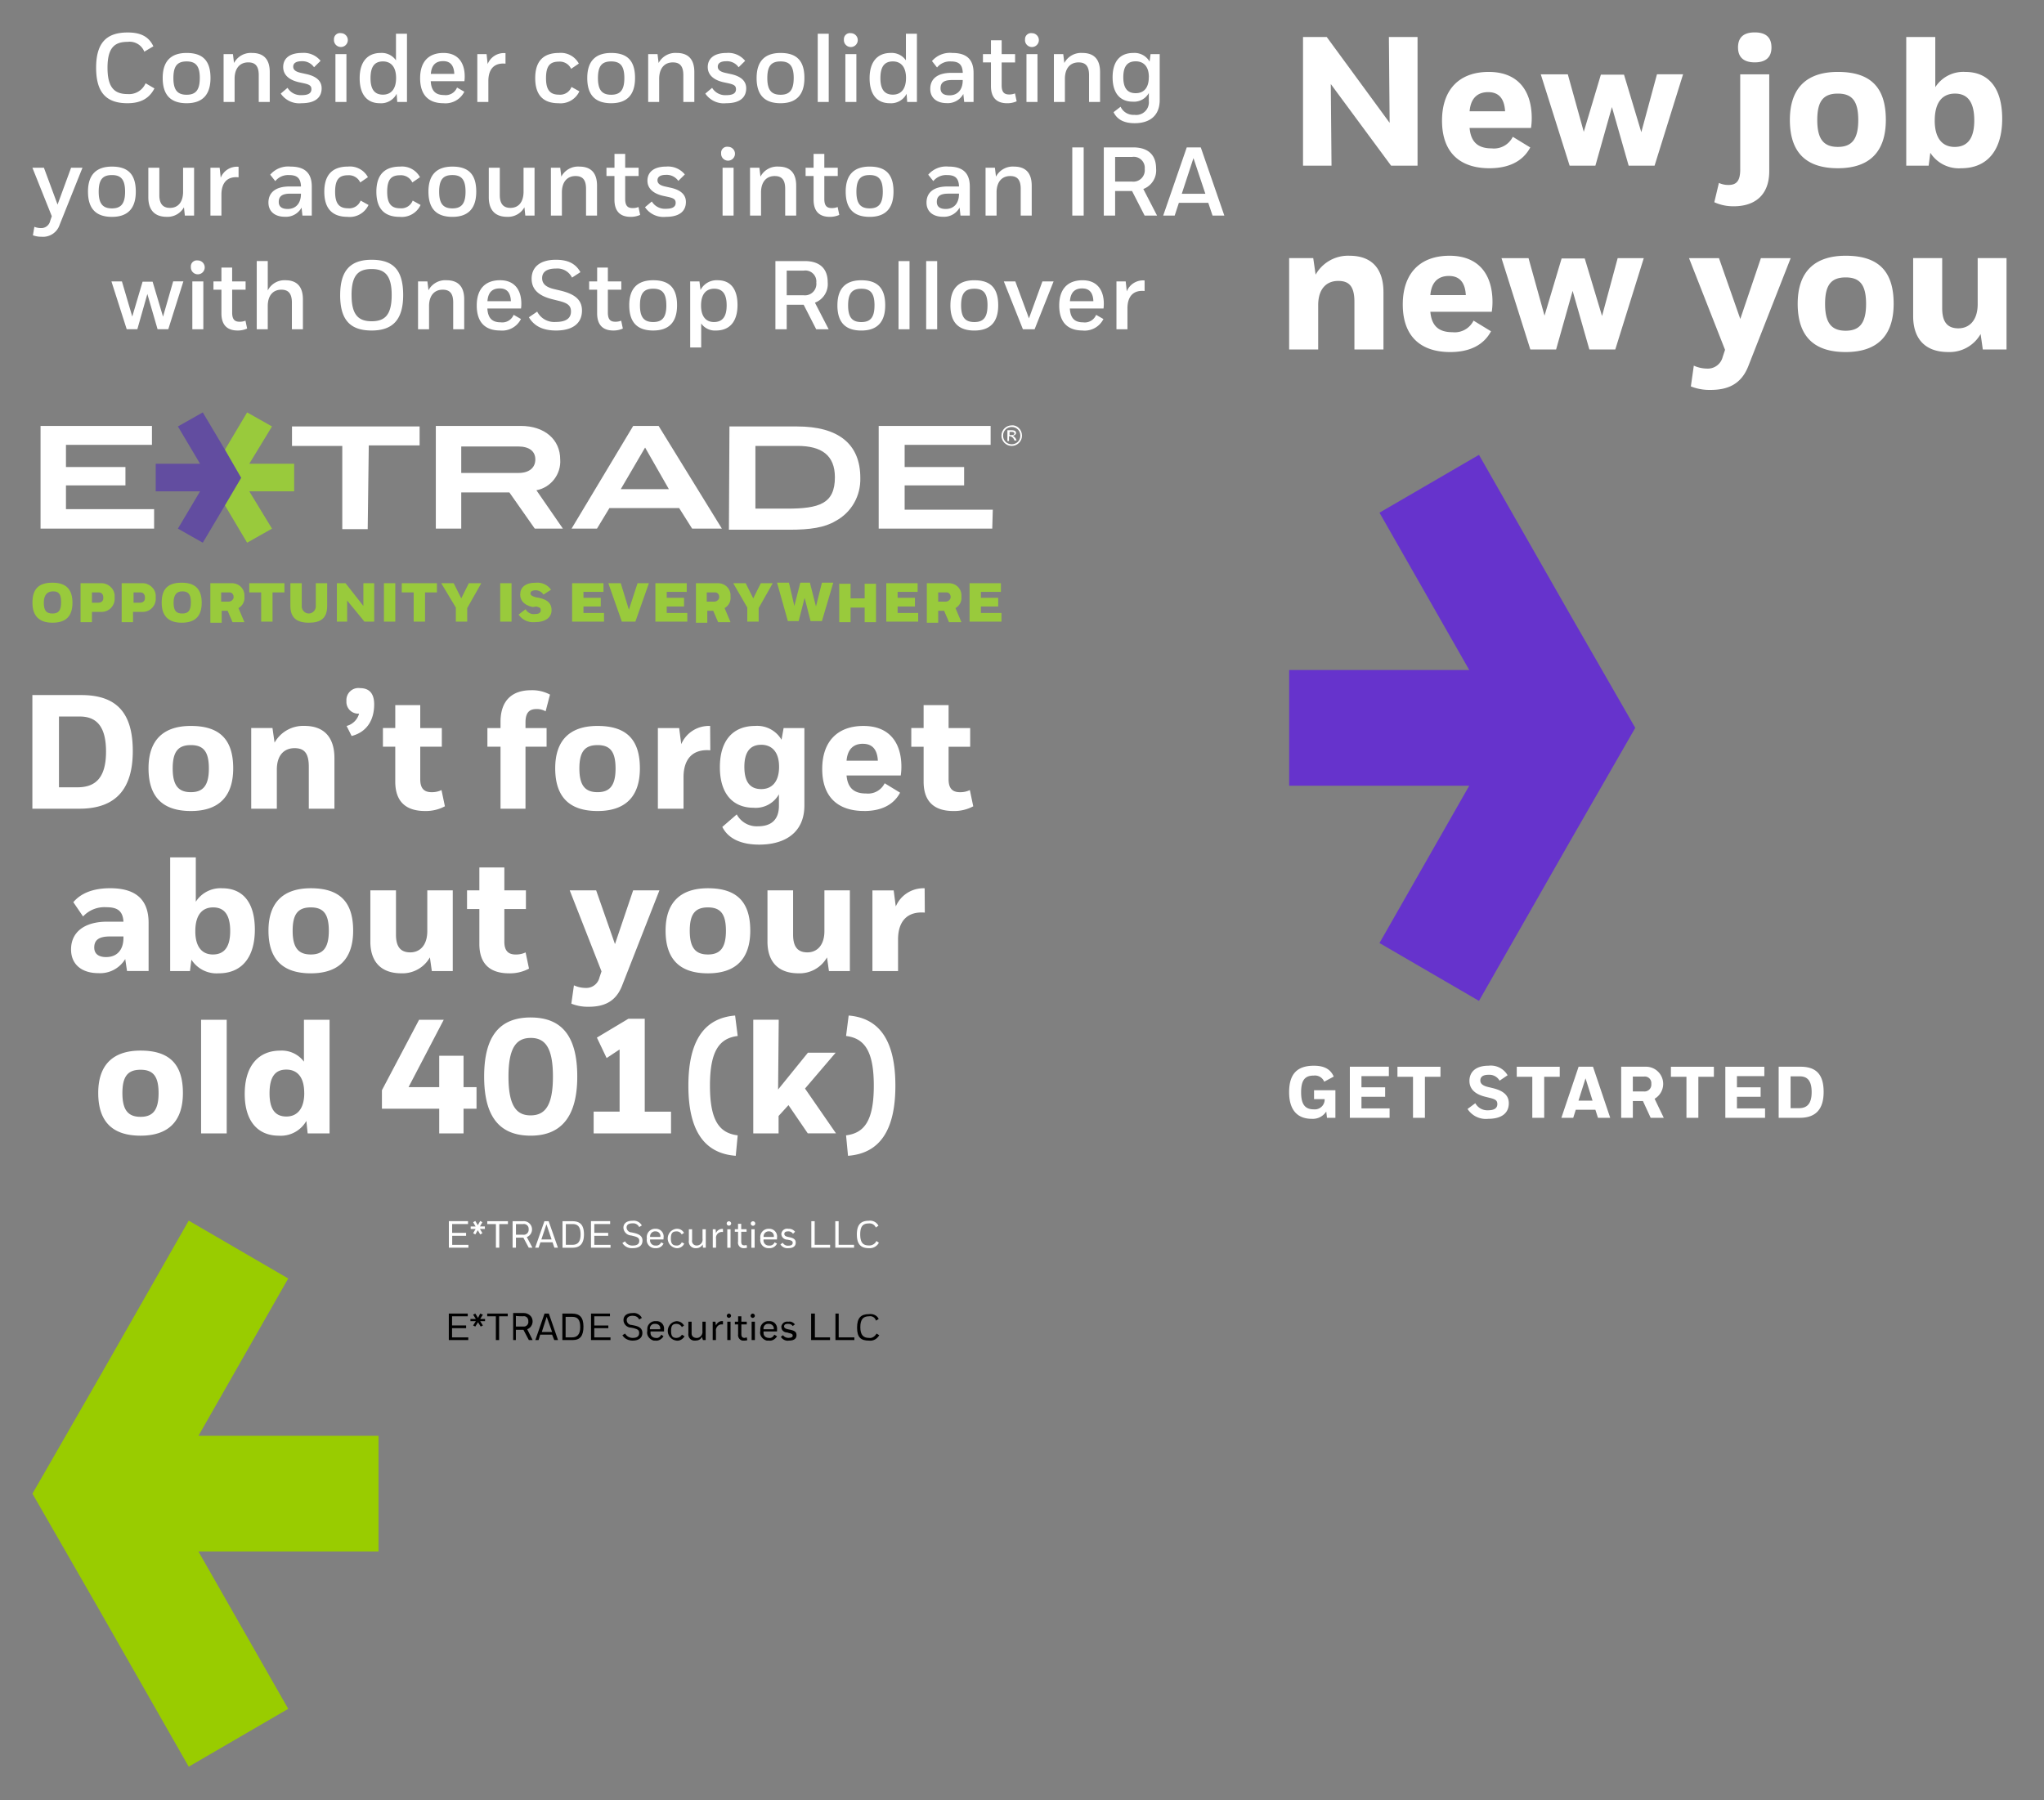 <svg height="333" viewBox="0 0 378 333" width="378" xmlns="http://www.w3.org/2000/svg"><rect x="0" y="0" width="378" height="333" fill="#808080" stroke="none"/><svg height="21.81" viewBox="-6 -6 110.84 21.81" width="110.84" x="232.41" y="191.13"><path d="m4.182 9.817a2.96 2.96 0 0 0 2.674-1.35l.134 1.16h1.558v-5.1h-3.95v1.648h1.962v.108a1.814 1.814 0 0 1 -1.975 1.782c-1.53 0-2.378-.756-2.378-3.16s.833-3.09 2.35-3.09a1.856 1.856 0 0 1 1.923 1.135l1.76-.946c-.62-1.417-1.815-2.01-3.67-2.01-3.05 0-4.58 1.47-4.58 4.9 0 3.343 1.57 4.923 4.19 4.923zm7.04-.19h7.347v-1.74h-5.2v-2.147h4.378v-1.755h-4.38v-2.065h5.066v-1.74h-7.213v9.45zm8.8-9.448v1.861h2.878v7.59h2.2v-7.586h2.875v-1.862h-7.955zm20.37 1.578a3.586 3.586 0 0 0 -3.522-1.767c-2.352 0-3.534 1.147-3.534 2.807 0 1.3.78 2.4 2.9 2.93l.873.216c1.076.256 1.385.512 1.385 1.147 0 .742-.55 1.147-1.733 1.147a2.52 2.52 0 0 1 -2.338-1.31l-1.437 1.067a4.03 4.03 0 0 0 3.815 1.823c2.445 0 3.815-1.026 3.815-2.876 0-1.375-.86-2.293-2.982-2.806l-.833-.2c-1.088-.256-1.45-.675-1.45-1.2 0-.607.375-1.066 1.544-1.066a2.177 2.177 0 0 1 2.015 1.091zm1.693-1.58v1.864h2.875v7.59h2.2v-7.587h2.875v-1.862h-7.953zm15.02 9.45h2.264l-3.185-9.449h-2.66l-3.184 9.452h2.19l.47-1.487h3.628zm-2.3-7.3 1.3 4.13h-2.605zm6.586 7.3h2.163v-3.1h1.868l1.425 3.1h2.424l-1.694-3.523a3.176 3.176 0 0 0 -1.6-5.926h-4.58v9.45zm4.219-7.627a1.214 1.214 0 0 1 1.36 1.337 1.274 1.274 0 0 1 -1.4 1.418h-2.017v-2.755h2.056zm4.983-1.82v1.86h2.875v7.59h2.2v-7.586h2.874v-1.862h-7.952zm10.064 9.448h7.348v-1.742h-5.2v-2.146h4.38v-1.755h-4.38v-2.065h5.065v-1.74h-7.213v9.45zm13.6-1.782c1.45 0 2.364-.743 2.364-2.97 0-2.065-.766-2.915-2.176-2.915h-1.72v5.886h1.532zm-3.735 1.782v-9.45h4.046c2.914 0 4.27 1.46 4.27 4.658 0 3.172-1.423 4.792-4.42 4.792h-3.9z" fill="#fff" fill-rule="evenodd"/></svg><svg height="98.5" viewBox="-6 -6 186 98.5" width="186" y="121.28"><path d="m8.327 18.344c3.24 0 5.28-1.652 5.28-6.606 0-4.594-1.71-6.486-4.86-6.486h-3.84v13.092zm-8.34 3.963v-21.024h9.03c6.51 0 9.54 3.243 9.54 10.36 0 7.056-3.18 10.66-9.87 10.66h-8.7zm32.64-7.446c0 3.124-1.05 4.385-3.33 4.385-2.31 0-3.36-1.26-3.36-4.384 0-3.092.99-4.323 3.36-4.323 2.34-.005 3.33 1.226 3.33 4.32zm-11.16-.03c0 5.346 2.67 7.9 7.83 7.9 5.13 0 7.83-2.642 7.83-7.9 0-5.404-2.58-7.837-7.83-7.837-4.92-.005-7.83 2.458-7.83 7.833zm18.99-7.446v14.923h4.74v-7.328c.03-2.582 1.35-3.873 3.27-3.873 1.74 0 2.64.84 2.64 3.423v7.777h4.74v-9.373c0-3.573-1.68-5.946-5.55-5.946a6.07 6.07 0 0 0 -5.52 3.093l-.39-2.7h-3.925zm18.57 1.47c2.7-.69 4.17-2.82 4.17-5.854 0-2.072-.96-3-2.61-3a2.223 2.223 0 0 0 -2.52 2.372 2.174 2.174 0 0 0 2.34 2.342 3.23 3.23 0 0 1 -2.31 2.282zm5.79-1.47v3.453h2.28v6.456c0 4.084 2.4 5.435 5.49 5.435a7.444 7.444 0 0 0 3.69-.87l-.63-3a4.076 4.076 0 0 1 -1.83.39c-1.32 0-2.1-.63-2.1-2.373v-6.036h3.99v-3.453h-3.99v-4.243h-4.62v4.234h-2.28zm19.32 0v3.453h2.425v11.47h4.62v-11.47h3.9v-3.454h-3.9v-1.05c0-1.773.69-2.463 2.01-2.463a3.218 3.218 0 0 1 1.71.42l.81-3.092a6.97 6.97 0 0 0 -3.51-.81c-3.36 0-5.64 1.77-5.64 5.855v1.14h-2.43zm23.7 7.477c0 3.124-1.05 4.385-3.33 4.385-2.31 0-3.36-1.26-3.36-4.384 0-3.092.99-4.323 3.36-4.323 2.338-.005 3.328 1.226 3.328 4.32zm-11.16-.03c0 5.346 2.67 7.9 7.83 7.9 5.13 0 7.83-2.642 7.83-7.9 0-5.404-2.58-7.837-7.83-7.837-4.92-.005-7.83 2.458-7.83 7.833zm18.99 7.477h4.74v-5.915c.03-3.213 1.62-5.165 4.95-4.894l-.03-4.5a5.55 5.55 0 0 0 -5.34 3.364l-.39-2.973h-3.935v14.919zm27.09-14.923h-3.84l-.39 2.162a5.214 5.214 0 0 0 -4.89-2.553c-3.96 0-6.51 2.553-6.51 7.627 0 5.015 2.49 7.507 6.24 7.507a4.916 4.916 0 0 0 4.68-2.492v2.132c0 2.612-1.47 3.783-3.84 3.783a4.188 4.188 0 0 1 -3.96-2.192l-2.67 2.313c1.2 2.4 3.87 3.274 6.81 3.274 4.86 0 8.37-2.283 8.37-7.237v-14.33zm-4.68 7.146c0 2.793-1.32 4.144-3.3 4.144-2.04 0-3.12-1.29-3.12-4.114 0-2.762 1.08-4.083 3.12-4.083 1.918-.005 3.298 1.286 3.298 4.048zm15.72 8.2c3.09 0 5.43-1.08 6.658-3.393l-2.85-1.742a3.427 3.427 0 0 1 -3.45 1.892c-2.16 0-3.39-.96-3.6-3.333h10.02a10.6 10.6 0 0 0 .12-1.622c0-4.234-2.04-7.537-7.02-7.537-4.86 0-7.62 2.943-7.62 7.958 0 5.278 3 7.77 7.74 7.77zm-.21-12.432c1.71 0 2.64 1.02 2.76 3.123h-5.79c.178-2.138 1.288-3.13 3.028-3.13zm8.94-2.912v3.453h2.28v6.455c0 4.084 2.4 5.435 5.488 5.435a7.444 7.444 0 0 0 3.69-.87l-.63-3a4.076 4.076 0 0 1 -1.83.39c-1.32 0-2.1-.63-2.1-2.373v-6.035h3.99v-3.453h-3.99v-4.247h-4.62v4.234h-2.28zm-150.347 45.332a5.413 5.413 0 0 0 4.98-2.61l.33 2.22h3.99v-8.917c0-4.834-3-6.4-7.11-6.4-3.06 0-5.37.87-6.81 2.582l1.8 2.643a5.368 5.368 0 0 1 4.29-1.712c1.89 0 3.06.54 3.18 2.673h-3c-4.2 0-6.69 1.92-6.69 5.133 0 2.827 2.04 4.388 5.04 4.388zm1.47-2.97c-1.5 0-2.22-.662-2.22-1.773 0-1.41.9-2.042 2.88-2.042h2.52v.27c0 2.253-1.23 3.54-3.18 3.54zm16.56-18.438h-4.74v21.02h3.66l.27-2.1a5.53 5.53 0 0 0 5.04 2.52c4.38 0 6.69-3.09 6.69-8.076 0-5.1-2.28-7.657-6.03-7.657a5.423 5.423 0 0 0 -4.89 2.49v-8.2zm-.09 13.662c0-3.122 1.35-4.414 3.3-4.414 1.98 0 3.15 1.262 3.15 4.384 0 2.913-1.08 4.324-3.21 4.324-1.92 0-3.24-1.324-3.24-4.294zm24.69-.09c0 3.123-1.05 4.384-3.33 4.384-2.31 0-3.36-1.26-3.36-4.384 0-3.093.99-4.324 3.36-4.324 2.34 0 3.33 1.23 3.33 4.324zm-11.16-.03c0 5.345 2.67 7.9 7.83 7.9 5.13 0 7.83-2.642 7.83-7.9 0-5.4-2.58-7.837-7.83-7.837-4.92 0-7.83 2.462-7.83 7.837zm30.21 7.477h3.87v-14.923h-4.71v7.627c-.03 2.523-1.35 3.844-3.15 3.844s-2.64-1.05-2.64-3.273v-8.2h-4.74v9.49c0 3.422 1.71 5.854 5.73 5.854a5.82 5.82 0 0 0 5.28-2.943zm6.51-14.923v3.454h2.28v6.457c0 4.083 2.4 5.434 5.49 5.434a7.455 7.455 0 0 0 3.69-.87l-.63-3a4.09 4.09 0 0 1 -1.83.39c-1.32 0-2.1-.63-2.1-2.37v-6.036h3.99v-3.457h-3.99v-4.236h-4.62v4.233h-2.28zm24.478 16.155a2.5 2.5 0 0 1 -2.55 1.892 5.327 5.327 0 0 1 -2.16-.48l-.48 3.393a8.28 8.28 0 0 0 3.21.57c2.79 0 4.98-.9 6.15-3.843l6.93-17.687h-4.86l-3.36 9.94-3.48-9.94h-4.888l5.88 14.984zm23.4-8.678c0 3.123-1.05 4.384-3.33 4.384-2.31 0-3.36-1.26-3.36-4.384 0-3.093.99-4.324 3.36-4.324 2.342 0 3.33 1.23 3.33 4.324zm-11.16-.03c0 5.345 2.67 7.9 7.83 7.9 5.13 0 7.83-2.642 7.83-7.9 0-5.4-2.58-7.837-7.83-7.837-4.92 0-7.83 2.462-7.83 7.837zm30.21 7.477h3.87v-14.924h-4.708v7.627c-.03 2.523-1.35 3.844-3.15 3.844s-2.64-1.05-2.64-3.273v-8.2h-4.74v9.49c0 3.422 1.71 5.854 5.73 5.854a5.82 5.82 0 0 0 5.28-2.943zm8.04 0h4.74v-5.914c.03-3.213 1.62-5.165 4.95-4.895l-.03-4.5a5.55 5.55 0 0 0 -5.34 3.364l-.39-2.973h-3.93v14.925zm-132.011 22.582c0 3.123-1.05 4.384-3.33 4.384-2.31 0-3.36-1.26-3.36-4.384 0-3.093.99-4.324 3.36-4.324 2.34 0 3.33 1.23 3.33 4.323zm-11.16-.03c0 5.345 2.67 7.9 7.83 7.9 5.13 0 7.83-2.642 7.83-7.9 0-5.4-2.58-7.837-7.83-7.837-4.92-.002-7.83 2.462-7.83 7.837zm23.76-13.54h-4.74v21.02h4.74zm14.97 21.02h4.05v-21.02h-4.74v7.748a5.107 5.107 0 0 0 -4.38-2.04c-3.96 0-6.57 2.73-6.57 8.016 0 5.075 2.46 7.717 6.3 7.717a5.447 5.447 0 0 0 5.1-2.732zm-.63-7.447c0 2.973-1.38 4.324-3.3 4.324-2.1 0-3.12-1.38-3.12-4.294 0-3.093 1.08-4.384 3.09-4.384 1.92-.003 3.325 1.228 3.325 4.35zm14.37 2.883h10.588v4.563h4.5v-4.563h2.4v-3.995h-2.4v-5.8h-4.5v5.8h-5.67l6.507-12.46h-4.56l-6.87 13.03v3.425zm27.508-16.877c5.7 0 8.61 3.393 8.61 10.93 0 7.477-3.03 10.93-8.61 10.93-5.7 0-8.61-3.423-8.61-10.93 0-7.54 2.91-10.933 8.61-10.933zm0 3.784c-2.64 0-4.11 1.77-4.11 7.146 0 5.405 1.47 7.177 4.08 7.177 2.67 0 4.14-1.772 4.14-7.177s-1.47-7.15-4.11-7.15zm11.64 17.656h14.31v-4.023h-4.86v-17.18h-3.03l-5.82 3.484 1.8 3.783 2.4-1.59v11.5h-4.8v4.023zm26.64.36c-3.36-.42-5.13-2.672-5.13-9.188 0-6.486 1.77-8.768 5.13-9.19l-.48-3.782c-5.85.48-8.64 4.864-8.64 12.972s2.79 12.52 8.76 12.972zm2.88-.36h4.68v-3.22l1.83-2.01 3.57 5.224h5.22l-5.73-8.288 5.67-6.637h-5.13l-5.52 6.816.12-12.906h-4.71v21.02zm17.16.36c3.36-.42 5.13-2.672 5.13-9.188 0-6.486-1.77-8.768-5.13-9.19l.48-3.782c5.85.48 8.64 4.864 8.64 12.972s-2.79 12.52-8.76 12.972z" fill="#fff" fill-rule="evenodd"/></svg><svg height="70.28" viewBox="-6 -6 232.41 70.28" width="232.41"><path d="m17.573 13.093c2.377 0 4-.83 4.988-2.74l-1.638-.953a3.32 3.32 0 0 1 -3.313 2c-2.378 0-3.728-1.118-3.728-4.867 0-3.767 1.35-4.794 3.727-4.794a2.916 2.916 0 0 1 3.078 1.82l1.675-.992c-.862-1.837-2.394-2.559-4.752-2.559-3.87 0-5.834 1.857-5.834 6.525 0 4.632 1.925 6.56 5.797 6.56zm13.374-4.65c0 2.235-.774 3.082-2.43 3.082-1.675 0-2.45-.847-2.45-3.082 0-2.252.738-3.08 2.45-3.08 1.673 0 2.433.828 2.433 3.08zm-6.86-.018c0 3.226 1.55 4.668 4.43 4.668s4.41-1.514 4.41-4.668c0-3.226-1.458-4.63-4.41-4.63-2.81 0-4.43 1.422-4.43 4.63zm11.263-4.42v8.85h2.035v-4.38c.036-1.91 1.026-2.937 2.52-2.937 1.26 0 1.945.63 1.945 2.36v4.957h2.035v-5.53c0-2.252-1.026-3.53-3.277-3.53a3.508 3.508 0 0 0 -3.33 1.855l-.2-1.64h-1.728zm14.455 7.588a2.824 2.824 0 0 1 -2.63-1.35l-1.255 1.063a4.128 4.128 0 0 0 3.853 1.784c2.88 0 3.71-1.35 3.71-2.757 0-1.208-.775-2.18-2.828-2.63l-.99-.218c-1.08-.234-1.44-.63-1.44-1.153 0-.667.558-1.01 1.584-1.01a2.612 2.612 0 0 1 2.268 1.118l1.206-1.19a3.99 3.99 0 0 0 -3.42-1.46c-2.432 0-3.494 1.118-3.494 2.614 0 1.316.918 2.36 2.935 2.81l.774.164c1.1.234 1.512.45 1.512 1.117 0 .71-.523 1.102-1.783 1.102zm6.227-7.587v8.85h2.035v-8.85h-2.03zm-.27-2.685a1.282 1.282 0 1 0 1.278-1.191 1.11 1.11 0 0 0 -1.274 1.195zm11.7 11.535h1.8v-12.613h-2.034v4.92a3.2 3.2 0 0 0 -2.81-1.37c-2.448 0-3.906 1.623-3.906 4.668 0 3.01 1.368 4.633 3.727 4.633a3.223 3.223 0 0 0 3.114-1.748zm-.212-4.43c0 2.163-1.027 3.082-2.43 3.082-1.532 0-2.3-.955-2.3-3.046 0-2.143.755-3.1 2.3-3.1 1.387.002 2.43.903 2.43 3.065zm8.765 4.668a3.892 3.892 0 0 0 3.853-2.126l-1.35-.775a2.26 2.26 0 0 1 -2.395 1.387c-1.513 0-2.36-.7-2.467-2.56h6.23a7.73 7.73 0 0 0 .054-.883c0-2.47-1.188-4.343-3.925-4.343-2.79 0-4.322 1.658-4.322 4.667.002 3.173 1.623 4.633 4.324 4.633zm-.054-7.785c1.26 0 1.98.72 2.053 2.36h-4.34c.13-1.694.957-2.362 2.29-2.362zm6.317 7.55h2.035v-3.964c.036-2.127 1.08-3.316 3.17-3.118v-1.947a3.228 3.228 0 0 0 -3.3 2.018l-.2-1.838h-1.713v8.85zm15.013.235a3.827 3.827 0 0 0 3.853-2.2l-1.458-.812a2.25 2.25 0 0 1 -2.335 1.426c-1.62 0-2.376-.865-2.376-3.046 0-2.306.756-3.063 2.394-3.063a2.31 2.31 0 0 1 2.25 1.333l1.423-.973a3.77 3.77 0 0 0 -3.69-1.964c-2.773 0-4.375 1.423-4.375 4.65-.004 3.263 1.598 4.65 4.317 4.65zm12.17-4.65c0 2.235-.775 3.082-2.432 3.082-1.674 0-2.45-.847-2.45-3.082 0-2.252.74-3.08 2.45-3.08 1.677 0 2.433.828 2.433 3.08zm-6.86-.018c0 3.226 1.547 4.668 4.428 4.668s4.41-1.514 4.41-4.668c0-3.226-1.457-4.63-4.41-4.63-2.807 0-4.427 1.422-4.427 4.63zm11.267-4.415v8.85h2.034v-4.381c.037-1.91 1.028-2.938 2.522-2.938 1.26 0 1.945.63 1.945 2.36v4.957h2.034v-5.534c0-2.253-1.025-3.532-3.276-3.532a3.51 3.51 0 0 0 -3.33 1.856l-.2-1.64h-1.73zm14.454 7.587a2.824 2.824 0 0 1 -2.627-1.35l-1.26 1.062a4.128 4.128 0 0 0 3.852 1.783c2.88 0 3.71-1.35 3.71-2.757 0-1.208-.775-2.18-2.827-2.63l-.99-.218c-1.08-.234-1.44-.63-1.44-1.153 0-.667.557-1.01 1.583-1.01a2.612 2.612 0 0 1 2.27 1.118l1.206-1.19a3.988 3.988 0 0 0 -3.42-1.46c-2.43 0-3.494 1.118-3.494 2.614 0 1.316.92 2.36 2.935 2.81l.774.164c1.1.235 1.514.45 1.514 1.118.002.708-.52 1.1-1.78 1.1zm12.458-3.154c0 2.235-.774 3.082-2.43 3.082-1.675 0-2.45-.847-2.45-3.082 0-2.252.74-3.08 2.45-3.08 1.676 0 2.432.828 2.432 3.08zm-6.86-.018c0 3.226 1.55 4.668 4.43 4.668s4.41-1.514 4.41-4.668c0-3.226-1.458-4.63-4.41-4.63-2.807 0-4.428 1.422-4.428 4.63zm13.34-8.182h-2.036v12.616h2.035v-12.618zm3.076 3.767v8.85h2.035v-8.856h-2.036zm-.27-2.685a1.282 1.282 0 1 0 1.278-1.19 1.11 1.11 0 0 0 -1.276 1.19zm11.7 11.534h1.8v-12.618h-2.034v4.92a3.2 3.2 0 0 0 -2.81-1.37c-2.448 0-3.906 1.623-3.906 4.668 0 3.01 1.368 4.633 3.727 4.633a3.223 3.223 0 0 0 3.116-1.748zm-.216-4.435c0 2.163-1.027 3.082-2.43 3.082-1.53 0-2.306-.955-2.306-3.046 0-2.143.757-3.1 2.305-3.1 1.39.002 2.433.903 2.433 3.065zm7.5 4.65a3.284 3.284 0 0 0 3.1-1.694l.162 1.48h1.73v-5.374c0-2.793-1.622-3.694-3.944-3.694a4.366 4.366 0 0 0 -3.745 1.5l.937 1.19a3.048 3.048 0 0 1 2.557-1.117c1.386 0 2.142.486 2.2 2.108h-2.106c-2.737 0-3.908 1.244-3.908 2.974 0 1.688 1.244 2.625 3.026 2.625zm.54-1.442c-1.152 0-1.656-.486-1.656-1.3 0-1.045.63-1.532 2.125-1.532h1.98v.09c-.01 1.752-.982 2.743-2.44 2.743zm6.19-7.623v1.532h1.478v4.364c0 2.307 1.206 3.19 2.988 3.19a4.187 4.187 0 0 0 1.765-.36l-.307-1.46a2.792 2.792 0 0 1 -1.062.2c-.846 0-1.404-.324-1.404-1.694v-4.235h2.485v-1.54h-2.484v-2.56h-1.98v2.56h-1.477zm8.047 0v8.85h2.035v-8.855h-2.035zm-.27-2.685a1.282 1.282 0 1 0 1.28-1.19 1.11 1.11 0 0 0 -1.272 1.19zm5.343 2.685v8.85h2.036v-4.38c.036-1.91 1.026-2.938 2.52-2.938 1.26 0 1.945.63 1.945 2.36v4.957h2.036v-5.534c0-2.253-1.027-3.532-3.277-3.532a3.508 3.508 0 0 0 -3.332 1.856l-.2-1.64h-1.73zm19.57 0h-1.693l-.18 1.388a3.214 3.214 0 0 0 -3.043-1.6c-2.413 0-3.8 1.55-3.8 4.5 0 2.974 1.422 4.506 3.727 4.506a3.12 3.12 0 0 0 2.972-1.6v1.478a2.34 2.34 0 0 1 -2.665 2.56 2.608 2.608 0 0 1 -2.557-1.5l-1.3 1.008c.738 1.514 2.16 2.037 3.907 2.037 2.7 0 4.627-1.316 4.627-4.29v-8.49zm-2.017 4.253c0 2.09-1.01 2.974-2.43 2.974-1.513 0-2.288-.92-2.288-2.956 0-2.017.757-2.936 2.287-2.936 1.394 0 2.44.862 2.44 2.92zm-203.18 26.625a1.684 1.684 0 0 1 -1.712 1.3 3.347 3.347 0 0 1 -1.205-.234l-.27 1.568a4.478 4.478 0 0 0 1.6.27 3.234 3.234 0 0 0 3.35-2.235l4.214-10.527h-2.107l-2.5 6.812-2.52-6.812h-2.129l3.583 8.957zm13.86-5.424c0 2.234-.774 3.08-2.43 3.08-1.675 0-2.45-.846-2.45-3.08 0-2.253.738-3.082 2.45-3.082 1.674 0 2.43.83 2.43 3.082zm-6.86-.02c0 3.228 1.548 4.67 4.43 4.67s4.41-1.515 4.41-4.67c0-3.225-1.458-4.63-4.41-4.63-2.81 0-4.43 1.423-4.43 4.63zm17.912 4.435h1.71v-8.85h-2.035v4.524c-.035 1.892-.97 2.9-2.43 2.9-1.314 0-1.963-.775-1.963-2.38v-5.043h-2.034v5.476c0 2.217 1.062 3.6 3.4 3.6a3.47 3.47 0 0 0 3.187-1.766zm4.732 0h2.033v-3.966c.036-2.127 1.08-3.316 3.17-3.118v-1.945a3.228 3.228 0 0 0 -3.3 2.018l-.2-1.838h-1.704v8.85zm13.752.215a3.285 3.285 0 0 0 3.1-1.694l.16 1.48h1.73v-5.374c0-2.793-1.62-3.694-3.943-3.694a4.364 4.364 0 0 0 -3.745 1.5l.936 1.19a3.05 3.05 0 0 1 2.557-1.118c1.386 0 2.143.486 2.2 2.108h-2.114c-2.737 0-3.907 1.244-3.907 2.974 0 1.692 1.243 2.63 3.026 2.63zm.54-1.442c-1.153 0-1.658-.486-1.658-1.3 0-1.045.63-1.532 2.125-1.532h1.98v.09c-.017 1.752-.99 2.743-2.448 2.743zm11.087 1.46a3.827 3.827 0 0 0 3.853-2.2l-1.458-.81a2.25 2.25 0 0 1 -2.34 1.422c-1.622 0-2.378-.865-2.378-3.045 0-2.307.756-3.064 2.395-3.064a2.312 2.312 0 0 1 2.25 1.333l1.422-.974a3.773 3.773 0 0 0 -3.69-1.964c-2.774 0-4.376 1.423-4.376 4.65 0 3.264 1.602 4.65 4.32 4.65zm9.63 0a3.828 3.828 0 0 0 3.853-2.2l-1.458-.81a2.252 2.252 0 0 1 -2.34 1.422c-1.622 0-2.378-.865-2.378-3.045 0-2.307.756-3.064 2.395-3.064a2.313 2.313 0 0 1 2.25 1.335l1.422-.972a3.773 3.773 0 0 0 -3.69-1.964c-2.774 0-4.376 1.423-4.376 4.65 0 3.262 1.602 4.65 4.32 4.65zm12.168-4.65c0 2.235-.774 3.082-2.43 3.082-1.675 0-2.45-.847-2.45-3.08 0-2.254.74-3.083 2.45-3.083 1.674 0 2.43.83 2.43 3.082zm-6.86-.018c0 3.227 1.55 4.668 4.43 4.668s4.41-1.514 4.41-4.668c0-3.226-1.457-4.63-4.41-4.63-2.81 0-4.43 1.422-4.43 4.63zm17.912 4.434h1.71v-8.85h-2.034v4.524c-.036 1.892-.972 2.9-2.43 2.9-1.315 0-1.963-.775-1.963-2.38v-5.042h-2.035v5.476c0 2.217 1.063 3.6 3.4 3.6a3.47 3.47 0 0 0 3.187-1.766zm4.732-8.85v8.85h2.034v-4.378c.036-1.91 1.026-2.938 2.52-2.938 1.26 0 1.945.63 1.945 2.36v4.957h2.034v-5.534c0-2.253-1.027-3.532-3.277-3.532a3.508 3.508 0 0 0 -3.33 1.856l-.2-1.64h-1.73zm10.276 0v1.532h1.477v4.36c0 2.308 1.206 3.19 2.99 3.19a4.186 4.186 0 0 0 1.763-.36l-.306-1.46a2.792 2.792 0 0 1 -1.062.2c-.846 0-1.4-.323-1.4-1.693v-4.236h2.484v-1.532h-2.484v-2.56h-1.98v2.56h-1.478zm11.018 7.587a2.824 2.824 0 0 1 -2.63-1.35l-1.26 1.062a4.13 4.13 0 0 0 3.854 1.783c2.88 0 3.71-1.35 3.71-2.757 0-1.208-.776-2.18-2.828-2.63l-.99-.218c-1.08-.234-1.44-.63-1.44-1.153 0-.667.557-1.01 1.584-1.01a2.61 2.61 0 0 1 2.268 1.118l1.207-1.19a3.988 3.988 0 0 0 -3.422-1.46c-2.43 0-3.493 1.118-3.493 2.614 0 1.316.918 2.36 2.934 2.81l.774.164c1.1.235 1.512.45 1.512 1.118 0 .703-.522 1.1-1.782 1.1zm10.456-7.587v8.85h2.035v-8.85zm-.27-2.685a1.282 1.282 0 1 0 1.278-1.19 1.11 1.11 0 0 0 -1.278 1.19zm5.346 2.685v8.85h2.035v-4.378c.037-1.91 1.027-2.938 2.52-2.938 1.262 0 1.946.63 1.946 2.36v4.957h2.035v-5.534c0-2.253-1.026-3.532-3.276-3.532a3.508 3.508 0 0 0 -3.33 1.856l-.2-1.64h-1.73zm10.277 0v1.532h1.477v4.36c0 2.308 1.206 3.19 2.99 3.19a4.186 4.186 0 0 0 1.763-.36l-.306-1.46a2.792 2.792 0 0 1 -1.062.2c-.846 0-1.4-.323-1.4-1.693v-4.236h2.484v-1.532h-2.485v-2.56h-1.985v2.56h-1.477zm14.277 4.434c0 2.234-.775 3.08-2.43 3.08-1.676 0-2.45-.846-2.45-3.08 0-2.253.738-3.082 2.45-3.082 1.673 0 2.43.83 2.43 3.082zm-6.86-.02c0 3.228 1.548 4.67 4.43 4.67s4.41-1.515 4.41-4.67c0-3.225-1.458-4.63-4.41-4.63-2.81 0-4.43 1.423-4.43 4.63zm17.964 4.65a3.285 3.285 0 0 0 3.1-1.693l.162 1.48h1.724v-5.374c0-2.793-1.62-3.694-3.943-3.694a4.365 4.365 0 0 0 -3.745 1.5l.936 1.19a3.05 3.05 0 0 1 2.557-1.118c1.387 0 2.143.486 2.2 2.108h-2.105c-2.737 0-3.907 1.244-3.907 2.974-.004 1.692 1.238 2.63 3.02 2.63zm.54-1.44c-1.152 0-1.656-.487-1.656-1.3 0-1.046.63-1.533 2.124-1.533h1.978v.09c-.015 1.752-.988 2.743-2.446 2.743zm7.36-7.624v8.85h2.036v-4.378c.036-1.91 1.026-2.938 2.52-2.938 1.26 0 1.945.63 1.945 2.36v4.957h2.034v-5.534c0-2.253-1.027-3.532-3.278-3.532a3.507 3.507 0 0 0 -3.33 1.856l-.2-1.64h-1.728zm16.04 8.85h2.105v-12.616h-2.107v12.618zm5.83 0h2.09v-4.543h3.132l2.323 4.542h2.3l-2.54-4.92a3.668 3.668 0 0 0 2.36-3.786c0-2.45-1.4-3.91-4.25-3.91h-5.42v12.615zm5.24-10.85a2.03 2.03 0 0 1 2.323 2.216 2.115 2.115 0 0 1 -2.36 2.343h-3.114v-4.56h3.15zm14.868 10.85h2.18l-4.358-12.617h-2.593l-4.356 12.616h2.124l.774-2.362h5.438zm-3.53-10.634 2.2 6.6h-4.362zm-194.34 22.86-1.91 6.452-1.912-6.508h-1.94l2.826 8.85h1.966l1.85-6.525 1.89 6.524h1.982l2.79-8.85h-1.887l-1.875 6.524-1.927-6.47h-1.853zm9.2-.054v8.85h2.034v-8.85h-2.038zm-.27-2.685a1.282 1.282 0 1 0 1.277-1.19 1.11 1.11 0 0 0 -1.282 1.188zm4.175 2.685v1.532h1.473v4.36c0 2.308 1.206 3.19 2.99 3.19a4.188 4.188 0 0 0 1.764-.36l-.306-1.46a2.794 2.794 0 0 1 -1.062.2c-.846 0-1.4-.323-1.4-1.693v-4.234h2.485v-1.532h-2.49v-2.56h-1.98v2.56h-1.477zm10.045-3.767h-2.038v12.617h2.035v-4.378c.035-1.91 1.007-2.938 2.52-2.938 1.242 0 1.945.65 1.945 2.4v4.92h2.035v-5.538c0-2.253-1.026-3.532-3.24-3.532a3.455 3.455 0 0 0 -3.26 1.892v-5.443zm13.39 6.29c0-4.56 1.91-6.524 5.817-6.524 4.086 0 5.832 1.983 5.832 6.525 0 4.56-1.926 6.56-5.833 6.56-4.002-.002-5.82-2.002-5.82-6.562zm2.108.018c0 3.66 1.278 4.83 3.71 4.83s3.708-1.135 3.708-4.866c0-3.622-1.28-4.794-3.71-4.794s-3.712 1.098-3.712 4.828zm12.293-2.54v8.849h2.035v-4.378c.036-1.91 1.026-2.938 2.52-2.938 1.26 0 1.945.63 1.945 2.36v4.957h2.035v-5.534c0-2.253-1.027-3.532-3.277-3.532a3.508 3.508 0 0 0 -3.33 1.856l-.2-1.64zm15.175 9.082a3.89 3.89 0 0 0 3.853-2.126l-1.35-.776a2.263 2.263 0 0 1 -2.394 1.387c-1.513 0-2.36-.7-2.467-2.558h6.23a7.718 7.718 0 0 0 .053-.883c0-2.47-1.188-4.344-3.925-4.344-2.79 0-4.32 1.658-4.32 4.668-.005 3.17 1.615 4.63 4.316 4.63zm-.054-7.785c1.26 0 1.98.72 2.052 2.36h-4.34c.123-1.696.95-2.362 2.284-2.362zm14.905-3.01c-.883-1.586-2.306-2.29-4.538-2.29-3.007 0-4.484 1.425-4.484 3.5 0 1.8 1.063 3.1 3.764 3.786l1.152.288c1.8.433 2.36.92 2.36 2 0 1.226-.884 1.928-2.81 1.928a3.543 3.543 0 0 1 -3.44-1.91l-1.53 1.045c1.063 1.8 2.845 2.45 5.024 2.45 3.043 0 4.79-1.3 4.79-3.693 0-1.91-1.207-3.028-4-3.695l-1.135-.27c-1.73-.4-2.233-1.137-2.233-2.038 0-.99.666-1.766 2.557-1.766a3.006 3.006 0 0 1 2.97 1.676zm1.616 1.712v1.532h1.476v4.36c0 2.308 1.207 3.19 2.99 3.19a4.187 4.187 0 0 0 1.764-.36l-.306-1.46a2.794 2.794 0 0 1 -1.063.2c-.846 0-1.4-.323-1.4-1.693v-4.234h2.485v-1.532h-2.485v-2.56h-1.98v2.56h-1.487zm14.276 4.434c0 2.234-.774 3.08-2.43 3.08-1.675 0-2.45-.846-2.45-3.08 0-2.253.74-3.082 2.45-3.082 1.67.002 2.426.827 2.426 3.08zm-6.86-.018c0 3.226 1.548 4.667 4.43 4.667s4.41-1.514 4.41-4.667c0-3.226-1.458-4.632-4.41-4.632-2.813-.002-4.434 1.422-4.434 4.63zm11.268-4.416v12.22h2.035v-4.436a3.1 3.1 0 0 0 2.736 1.3c2.594 0 3.98-1.73 3.98-4.722 0-2.973-1.3-4.577-3.673-4.577a3.355 3.355 0 0 0 -3.168 1.8l-.2-1.586h-1.71zm2.01 4.454c0-2.2 1.026-3.1 2.43-3.1 1.513 0 2.305.937 2.305 3.082 0 2.09-.774 3.08-2.36 3.08-1.382-.003-2.375-.922-2.375-3.062zm13.75 4.4h2.09v-4.542h3.132l2.323 4.542h2.305l-2.54-4.92a3.668 3.668 0 0 0 2.36-3.785c0-2.45-1.4-3.91-4.25-3.91h-5.42v12.616zm5.24-10.85a2.03 2.03 0 0 1 2.323 2.217 2.115 2.115 0 0 1 -2.36 2.343h-3.114v-4.56h3.15zm13.086 6.435c0 2.235-.774 3.082-2.43 3.082-1.675 0-2.45-.847-2.45-3.08 0-2.254.74-3.083 2.45-3.083 1.677-.004 2.433.82 2.433 3.074zm-6.86-.017c0 3.226 1.55 4.667 4.43 4.667s4.41-1.514 4.41-4.667c0-3.226-1.458-4.632-4.41-4.632-2.806-.006-4.427 1.418-4.427 4.626zm13.34-8.183h-2.036v12.616h2.035v-12.622zm5.11 0h-2.034v12.616h2.035v-12.622zm9.308 8.2c0 2.234-.774 3.08-2.43 3.08-1.675 0-2.45-.846-2.45-3.08 0-2.253.74-3.082 2.45-3.082 1.677-.002 2.433.823 2.433 3.076zm-6.86-.018c0 3.226 1.548 4.667 4.43 4.667s4.41-1.515 4.41-4.668c0-3.226-1.458-4.632-4.41-4.632-2.807-.006-4.427 1.418-4.427 4.626zm9.88-4.416 3.53 8.85h2.16l3.512-8.85h-2.07l-2.485 6.83-2.52-6.83h-2.12zm14.565 9.083a3.89 3.89 0 0 0 3.852-2.127l-1.35-.775a2.26 2.26 0 0 1 -2.395 1.387c-1.513 0-2.36-.7-2.467-2.56h6.23a7.718 7.718 0 0 0 .054-.882c0-2.47-1.19-4.343-3.925-4.343-2.792 0-4.323 1.658-4.323 4.668.003 3.166 1.624 4.625 4.325 4.625zm-.055-7.786c1.26 0 1.98.72 2.052 2.36h-4.34c.13-1.7.958-2.366 2.29-2.366zm6.316 7.55h2.036v-3.962c.036-2.127 1.08-3.316 3.17-3.118v-1.946a3.23 3.23 0 0 0 -3.296 2.018l-.2-1.838h-1.71v8.85z" fill="#fff" fill-rule="evenodd"/></svg><svg height="113" viewBox="-6 -6 77 113" width="77" x="232.41" y="78.13"><path d="m51.7 29.1-16.6-29.1-18.4 10.7 16.6 29.1h-33.3v21.4h33.3l-16.6 29.1 18.4 10.7 16.6-29.1 12.3-21.4z" fill="#63c"/></svg><svg height="17.09" viewBox="-6 -6 91.53 17.09" width="91.53" x="77" y="219.78"><path d="m.007 5.006h3.618v-.533h-3v-1.667h2.57v-.546h-2.58v-1.634h2.936v-.531h-3.543v4.9zm4.04-3.467h.91l-.456.783.4.23.456-.783.455.784.4-.23-.454-.785h.91v-.463h-.91l.452-.783-.4-.23-.454.79-.456-.79-.4.23.456.785h-.91v.462zm3.063-1.437v.532h1.6v4.37h.623v-4.368h1.6v-.533h-3.823zm4.683 4.9h.623v-1.856h1.373l.995 1.86h.686l-1.044-1.966a1.526 1.526 0 0 0 -.68-2.94h-1.95v4.9zm1.947-4.37a.885.885 0 0 1 1.023.96.917.917 0 0 1 -1.03 1.014h-1.317v-1.974h1.324zm5.783 4.373h.658l-1.716-4.9h-.785l-1.716 4.9h.637l.336-1h2.247zm-1.468-4.335.952 2.81h-1.892zm4.787 3.8c.93 0 1.527-.462 1.527-1.926 0-1.428-.54-1.912-1.48-1.912h-1.246v3.838h1.2zm-1.817.536v-4.9h1.85c1.428 0 2.12.728 2.12 2.423s-.72 2.48-2.128 2.48h-1.842zm5.27 0h3.61v-.533h-3v-1.667h2.57v-.546h-2.57v-1.634h2.93v-.531h-3.545v4.9zm9.4-4.12a1.715 1.715 0 0 0 -1.715-.866c-1.128 0-1.688.524-1.688 1.288a1.512 1.512 0 0 0 1.43 1.435l.454.113c.805.2 1.044.392 1.044.882 0 .553-.364.868-1.22.868a1.522 1.522 0 0 1 -1.414-.777l-.49.307a2.037 2.037 0 0 0 1.92.953c1.134 0 1.8-.477 1.8-1.4 0-.756-.484-1.163-1.55-1.408l-.454-.105a.942.942 0 0 1 -.94-.9c0-.442.288-.778 1.108-.778a1.228 1.228 0 0 1 1.226.693zm2.548 4.2a1.466 1.466 0 0 0 1.464-.847l-.448-.232a.93.93 0 0 1 -1 .595.96.96 0 0 1 -1.03-1.127h2.47c.008-.112.015-.217.015-.322a1.424 1.424 0 0 0 -1.46-1.648 1.536 1.536 0 0 0 -1.624 1.795 1.51 1.51 0 0 0 1.61 1.786zm-.014-3.1a.867.867 0 0 1 .89 1.03h-1.889a.928.928 0 0 1 .993-1.033zm3.856 3.1a1.43 1.43 0 0 0 1.45-.847l-.455-.239a.957.957 0 0 1 -.994.6c-.686 0-1.023-.342-1.023-1.3 0-.98.315-1.31 1.03-1.31a1.015 1.015 0 0 1 .966.56l.433-.28a1.437 1.437 0 0 0 -1.4-.762 1.8 1.8 0 0 0 -.01 3.578zm4.915-.082h.52v-3.41h-.6v1.743a1.083 1.083 0 0 1 -1.073 1.26.834.834 0 0 1 -.854-1.015v-1.989h-.6v2.073a1.226 1.226 0 0 0 1.317 1.422 1.348 1.348 0 0 0 1.247-.687zm1.82 0h.6v-1.64a1.087 1.087 0 0 1 1.282-1.253v-.574a1.237 1.237 0 0 0 -1.3.777l-.063-.72h-.523v3.413zm2.68-3.41v3.413h.6v-3.41h-.6zm-.11-1.06a.413.413 0 0 0 .825 0 .415.415 0 0 0 -.83 0zm1.5 1.06v.468h.6v1.808a1.028 1.028 0 0 0 1.092 1.22 1.555 1.555 0 0 0 .58-.1l-.1-.492a1.213 1.213 0 0 1 -.412.07c-.336 0-.574-.12-.574-.72v-1.79h.988v-.47h-.99v-1h-.588v1h-.6zm3.065 0v3.413h.6v-3.41h-.6zm-.112-1.06a.413.413 0 0 0 .826 0 .416.416 0 0 0 -.832 0zm3.382 4.553a1.466 1.466 0 0 0 1.464-.848l-.45-.23a.93.93 0 0 1 -1 .594.96.96 0 0 1 -1.03-1.127h2.473c.007-.112.014-.217.014-.322a1.424 1.424 0 0 0 -1.457-1.646 1.536 1.536 0 0 0 -1.624 1.792 1.51 1.51 0 0 0 1.61 1.786zm-.014-3.1a.867.867 0 0 1 .89 1.03h-1.882a.928.928 0 0 1 .994-1.033zm3.578 2.64a1.068 1.068 0 0 1 -1.036-.54l-.427.31a1.522 1.522 0 0 0 1.457.693c1.058 0 1.373-.5 1.373-1.03 0-.47-.245-.8-1.1-.98l-.385-.085c-.49-.105-.623-.3-.623-.54 0-.308.224-.47.7-.47a1 1 0 0 1 .9.442l.385-.37a1.426 1.426 0 0 0 -1.24-.547 1.062 1.062 0 0 0 -1.3.987 1.093 1.093 0 0 0 1.114 1.016l.308.063c.483.1.68.224.68.525-.006.327-.237.523-.805.523zm4.872-.154v-4.371h-.622v4.9h3.474v-.532h-2.85zm4.43 0v-4.371h-.62v4.9h3.473v-.532h-2.85zm5.574.617a1.915 1.915 0 0 0 1.87-1.01l-.462-.315a1.42 1.42 0 0 1 -1.408.82c-1.008 0-1.583-.463-1.583-2.046s.574-2.019 1.583-2.019a1.24 1.24 0 0 1 1.3.75l.49-.33a1.748 1.748 0 0 0 -1.787-.92c-1.457 0-2.206.7-2.206 2.528s.746 2.54 2.203 2.54z" fill="#fff" fill-rule="evenodd"/></svg><svg height="17.1" viewBox="-6 -6 91.5 17.1" width="91.5" x="77" y="236.87"><path d="m0 5h3.6v-.5h-3v-1.7h2.6v-.5h-2.6v-1.7h2.9v-.5h-3.5zm4-3.5h1l-.5.8.4.2.5-.8.5.8.4-.2-.5-.8h.9v-.4h-.9l.5-.8-.5-.2-.4.8-.5-.8-.4.2.5.8h-1zm3.1-1.4v.5h1.6v4.4h.6v-4.4h1.6v-.5zm4.7 4.9h.6v-1.9h1.4l1 1.9h.7l-1-2c.8-.3 1.2-1.2.9-2-.2-.6-.9-1-1.5-1h-2v5zm1.9-4.4c.5-.1.9.2 1 .7v.2c.1.5-.3 1-.8 1h-1.5v-2c0 .1 1.3.1 1.3.1zm5.8 4.4h.7l-1.7-4.9h-.8l-1.7 4.9h.6l.3-1h2.2zm-1.4-4.3 1 2.8h-1.9zm4.7 3.8c.9 0 1.5-.5 1.5-1.9s-.5-1.9-1.5-1.9h-1.2v3.8zm-1.8.5v-4.9h1.8c1.4 0 2.1.7 2.1 2.4s-.6 2.5-2 2.5zm5.3 0h3.6v-.5h-3v-1.7h2.6v-.5h-2.6v-1.7h2.9v-.5h-3.5zm9.4-4.1c-.3-.6-1-1-1.7-.9-1.1 0-1.7.5-1.7 1.3s.7 1.4 1.4 1.4l.5.1c.8.2 1 .4 1 .9 0 .6-.4.9-1.2.9-.6 0-1.1-.3-1.4-.8l-.5.3c.4.7 1.2 1 1.9 1 1.1 0 1.8-.5 1.8-1.4 0-.8-.5-1.2-1.5-1.4l-.5-.1c-.5 0-.9-.4-.9-.9 0-.4.3-.8 1.1-.8.5 0 1 .2 1.2.7l.5-.3zm2.5 4.2c.6.1 1.2-.3 1.5-.8l-.4-.3c-.2.4-.6.7-1 .6-.5 0-1-.3-1-.9v-.3h2.5v-.3c.1-.8-.4-1.5-1.2-1.6h-.3c-.8-.1-1.6.6-1.6 1.4v.4c-.2.8.4 1.6 1.2 1.8zm0-3.1c.5 0 .9.3.9.8v.2h-1.9c-.1-.5.3-1 .8-1zm3.9 3.1c.6.1 1.2-.3 1.5-.8l-.5-.3c-.2.4-.6.6-1 .6-.7 0-1-.3-1-1.3s.3-1.3 1-1.3c.4 0 .8.2 1 .6l.4-.3c-.3-.5-.8-.8-1.4-.8-1 .1-1.7 1-1.6 2 .1.8.7 1.5 1.6 1.6zm4.9-.1h.5v-3.4h-.6v1.7c.1.6-.3 1.2-.9 1.3h-.2c-.5 0-.9-.3-.9-.8v-2.2h-.6v2.1c-.1.7.3 1.3 1 1.4h.3c.5 0 1-.2 1.2-.7zm1.8 0h.6v-1.6c-.1-.6.3-1.2.9-1.3h.4v-.6c-.6-.1-1.1.3-1.3.8l-.1-.7h-.5zm2.7-3.4v3.4h.6v-3.4zm-.1-1.1c0 .2.2.4.4.4s.4-.2.4-.4-.2-.4-.4-.4-.4.2-.4.4zm1.5 1.1v.5h.6v1.8c-.1.6.3 1.1.8 1.2h.3c.2 0 .4 0 .6-.1l-.1-.5c-.1 0-.3.1-.4.1-.3 0-.6-.1-.6-.7v-1.8h1v-.5h-1v-1h-.6v1zm3.1 0v3.4h.6v-3.4zm-.2-1.1c0 .2.2.4.4.4s.4-.2.4-.4-.2-.4-.4-.4-.4.2-.4.4zm3.4 4.6c.6.1 1.2-.3 1.5-.8l-.5-.3c-.2.4-.6.7-1 .6-.5 0-1-.3-1-.9v-.3h2.5v-.3c.1-.8-.4-1.5-1.2-1.6h-.3c-.8-.1-1.6.6-1.6 1.4v.4c-.2.8.4 1.6 1.2 1.8zm0-3.1c.5 0 .9.4.9.8v.2h-1.9c-.1-.5.3-1 .8-1zm3.6 2.6c-.4 0-.8-.2-1-.5l-.4.3c.3.5.9.8 1.5.7 1.1 0 1.4-.5 1.4-1s-.2-.8-1.1-1l-.5-.1c-.5-.1-.7-.3-.7-.5 0-.4.3-.5.7-.5s.7.1.9.4l.4-.3c-.3-.4-.8-.6-1.2-.5-.6-.1-1.1.2-1.3.8v.2c0 .6.5 1 1.1 1l.3.1c.5.1.7.2.7.5 0 .2-.2.4-.8.4zm4.9-.1v-4.4h-.7v4.9h3.5v-.5zm4.4 0v-4.4h-.6v4.9h3.5v-.5zm5.6.6c.8.1 1.5-.3 1.9-1l-.5-.3c-.3.5-.8.9-1.4.8-1 0-1.6-.5-1.6-2s.6-2 1.6-2c.6-.1 1.1.2 1.3.8l.5-.3c-.3-.7-1.1-1-1.8-.9-1.5 0-2.2.7-2.2 2.5s.7 2.4 2.2 2.4z"/></svg><svg height="51" viewBox="-6 -6 195 51" width="195" y="70.28"><path d="m183 4.3c0 1.1-.9 1.9-1.9 1.9-1.1 0-1.9-.9-1.9-1.9 0-1.1.9-1.9 1.9-1.9 1-.1 1.9.8 1.9 1.9m-1.9-1.6c-.9 0-1.6.7-1.6 1.6s.7 1.6 1.6 1.6 1.6-.7 1.6-1.6-.7-1.6-1.6-1.6m.8 1.1c0 .3-.3.5-.6.5.3.2.6.5.7.9h-.4c-.1-.4-.4-.7-.8-.8h-.2v.9h-.3v-2h.8c.7 0 .8.3.8.5m-1.2.4h.4c.3 0 .5-.1.5-.3s-.2-.3-.5-.3h-.4zm-3.2 17.3h-21v-19h20.7v3.5h-15.9v4.1h11v3.4h-11v4.5h16.3zm-155-3.6h-16.3v-4.4h11v-3.4h-11v-4.1h15.9v-3.5h-20.6v19h21v-3.6zm39.7-11.8h9.4v-3.5h-23.6v3.6h9.3v15.4h4.7zm66.7-3.5h12.5c7.6 0 11.7 3.2 11.7 9.5.1 3.3-1.6 6.4-4.6 8-2 1.2-4.7 1.6-8.4 1.6h-11.3zm10.6 15.2c6 0 8.9-.9 8.9-5.8 0-4.1-2.5-5.8-6.9-5.8h-7.8v11.6zm-35.1 3.7h-4.7l11.4-19h4.7l11.7 19h-5.5l-2.4-3.8h-12.9zm4.4-7.3h8.9l-4.4-7.7zm-29.5 7.3h-4.7v-19h15.7c4.4 0 7.3 2.5 7.3 6.2.2 2.7-1.7 5.2-4.4 5.7l4.9 7.1h-5.2l-4.7-6.7h-8.9zm0-10.3h10.6c2 0 3.1-1 3.1-2.5s-1.1-2.4-3.2-2.4h-10.5z" fill="#fff"/><path d="m35.6 6.9 4.1-6.9 4.6 2.6-4.2 6.9h8.3v5.1h-8.3l4.2 6.9-4.6 2.6-4.1-6.9-3-5.1z" fill="#99ca3c"/><path d="m35.6 6.9-4.1-6.9-4.6 2.6 4.1 6.9h-8.2v5.1h8.2l-4.1 6.9 4.6 2.6 4.1-6.9 3-5.1z" fill="#624da0"/><path d="m0 35.2c0-2.5 1.1-3.7 3.7-3.7s3.7 1.3 3.7 3.7c0 2.5-1.2 3.7-3.7 3.7s-3.7-1.3-3.7-3.7zm2.1 0c0 1.5.5 2 1.6 2s1.6-.5 1.6-2.1-.5-2-1.5-2-1.7.6-1.7 2.1zm6.8-3.6h3.7c1.3-.1 2.5.9 2.6 2.2v.5c.1 1.4-1 2.6-2.4 2.6h-1.8v1.9h-2.1zm2.1 1.7v1.9h1.2c.5 0 .9-.3.9-.8v-.2c0-.5-.3-.9-.8-.9zm5.5-1.7h3.7c1.3-.1 2.5.9 2.6 2.2v.5c.1 1.4-1 2.6-2.4 2.6h-1.8v1.9h-2.1zm2.2 1.7v1.9h1.2c.5 0 .9-.3.9-.8v-.2c0-.5-.3-.9-.8-.9zm5.2 1.9c0-2.5 1.1-3.7 3.7-3.7s3.7 1.3 3.7 3.7c0 2.5-1.2 3.7-3.7 3.7s-3.7-1.3-3.7-3.7zm2.2 0c0 1.5.5 2 1.6 2s1.6-.5 1.6-2.1-.6-2-1.6-2-1.6.6-1.6 2.1zm6.7-3.6h3.9c1.3-.1 2.4.8 2.5 2.1v.4c.1.9-.4 1.7-1.1 2.1l1.1 2.6h-2.2l-.9-2.1h-1.1v2.2h-2.1v-7.3zm2.1 1.7v1.7h1.4c.4 0 .8-.3.9-.7v-.2c0-.4-.3-.8-.7-.8zm11.7-1.7v1.7h-2.2v5.4h-2.1v-5.4h-2.2v-1.7zm5.8 0h2.1v4.2c0 2.3-1.2 3.1-3.4 3.1s-3.4-.9-3.4-3.1v-4.2h2.1v4.3c0 .7.6 1.3 1.3 1.3s1.3-.6 1.3-1.3zm5.8 3.2v3.9h-1.9v-7.1h1.6l3.3 4.2v-4.2h2v7.1h-1.8zm6.8-3.2h2.1v7.1h-2.1zm9.8 0v1.7h-2.2v5.4h-2.1v-5.4h-2.2v-1.7zm.8 0h2.3l1.4 2.8 1.4-2.8h2.3l-2.6 4.6v2.5h-2.1v-2.6zm10.9 0h2.1v7.1h-2.1zm8 2.1c-.3-.5-.9-.8-1.4-.8-.8 0-1 .3-1 .6s.3.5 1 .7l.6.1c1.8.4 2.3 1.2 2.3 2.3 0 1.3-1.1 2.2-3.1 2.2-1.2.1-2.3-.4-3-1.4l1.3-1c.3.6 1 1 1.7.9.7 0 1.1-.2 1.1-.7s-.2-.5-.8-.7l-.7.1c-1.8-.4-2.3-1.4-2.3-2.3 0-1.3.9-2.2 2.9-2.2 1.1-.1 2.2.4 2.8 1.3zm5.3-2.1h5.8v1.6h-3.7v1.1h3.2v1.6h-3.2v1.2h3.8v1.6h-5.9zm9 0 1.5 4.9 1.6-4.9h2.1l-2.5 7.1h-2.5l-2.5-7.1zm6.4 0h5.8v1.6h-3.7v1.1h3.2v1.6h-3.2v1.2h3.8v1.6h-5.9zm7.5 0h3.9c1.3-.1 2.4.8 2.5 2.1v.4c.1.9-.4 1.7-1.1 2.1l1.1 2.6h-2.3l-.9-2.1h-1.1v2.2h-2.1zm2 1.7v1.7h1.4c.4 0 .8-.3.9-.7v-.2c0-.4-.3-.8-.7-.8zm4.9-1.7h2.3l1.4 2.8 1.4-2.8h2.2l-2.6 4.6v2.5h-2.1v-2.6zm14.2 0 1.1 4.3 1.1-4.4h2.1l-2.1 7.1h-2.1l-1.1-4.3-1.1 4.3h-2l-2-7.1h2.2l1 4.3 1.1-4.3h1.8zm10.1 4.5h-2.6v2.7h-2.1v-7.1h2.1v2.7h2.6v-2.7h2.1v7.1h-2.1zm4-4.5h5.8v1.6h-3.7v1.1h3.2v1.6h-3.2v1.2h3.8v1.6h-5.9zm7.5 0h3.9c1.3-.1 2.4.8 2.5 2.1v.4c.1.9-.4 1.7-1.1 2.1l1.1 2.6h-2.3l-.9-2.1h-1.1v2.2h-2.1zm2.1 1.7v1.7h1.4c.4 0 .8-.3.9-.7v-.2c0-.4-.3-.8-.7-.8zm5.8-1.7h5.8v1.6h-3.7v1.1h3.2v1.6h-3.2v1.2h3.8v1.6h-5.9z" fill="#99ca3c"/></svg><svg height="113" viewBox="-6 -6 77 113" width="77" y="219.78"><path d="m12.3 29.1 16.6-29.1 18.4 10.7-16.6 29.1h33.3v21.4h-33.3l16.6 29.1-18.4 10.7-16.6-29.1-12.3-21.4z" fill="#9c0"/></svg><svg height="78.13" viewBox="-6 -6 144.66 78.13" width="144.66" x="232.41"><path d="m18.845 24.64h4.895v-23.8h-5.3l.136 15.877-11.63-15.874h-4.386v23.8h5.27l-.135-15.1zm18.19.477c3.5 0 6.154-1.224 7.548-3.842l-3.23-1.972a3.882 3.882 0 0 1 -3.91 2.142c-2.447 0-3.84-1.088-4.08-3.774h11.357a11.986 11.986 0 0 0 .135-1.834c0-4.794-2.312-8.534-7.955-8.534-5.508 0-8.635 3.332-8.635 9.01 0 5.983 3.4 8.805 8.77 8.805zm-.235-14.075c1.938 0 2.992 1.156 3.128 3.536h-6.562c.204-2.414 1.46-3.536 3.434-3.536zm20.84-3.23-3.16 10.573-2.953-10.64h-5l5.337 16.9h4.763l3.06-10.846 3.093 10.844h4.793l5.27-16.9h-4.827l-2.896 10.707-3.2-10.64h-4.285zm25.774 17.51c0 2.174-.714 2.888-2.176 2.888a4.1 4.1 0 0 1 -1.768-.374l-.85 3.57a8.47 8.47 0 0 0 3.6.748c3.91 0 6.56-2.074 6.56-6.493v-17.916h-5.37v17.575zm-.408-22.54c0 1.87 1.122 2.753 3.093 2.753s3.091-.885 3.091-2.755c0-1.937-1.12-2.787-3.093-2.787s-3.093.85-3.093 2.788zm22.234 13.427c0 3.535-1.19 4.963-3.773 4.963-2.618 0-3.808-1.428-3.808-4.964 0-3.5 1.122-4.896 3.808-4.896 2.65 0 3.773 1.394 3.773 4.895zm-12.647-.035c0 6.052 3.027 8.942 8.875 8.942 5.813 0 8.873-2.992 8.873-8.942 0-6.12-2.924-8.873-8.873-8.873-5.576 0-8.874 2.788-8.874 8.873zm26.892-15.331h-5.37v23.8h4.146l.306-2.38a6.27 6.27 0 0 0 5.712 2.856c4.963 0 7.58-3.5 7.58-9.147 0-5.78-2.583-8.67-6.832-8.67a6.147 6.147 0 0 0 -5.542 2.823v-9.279zm-.1 15.468c0-3.534 1.53-5 3.74-5 2.244 0 3.57 1.43 3.57 4.964 0 3.3-1.224 4.9-3.638 4.9-2.178 0-3.674-1.497-3.674-4.863zm-119.391 25.434v16.9h5.37v-8.3c.035-2.923 1.53-4.385 3.707-4.385 1.973 0 2.993.95 2.993 3.875v8.805h5.37v-10.606c0-4.046-1.9-6.732-6.288-6.732a6.882 6.882 0 0 0 -6.255 3.5l-.442-3.06h-4.455zm29.784 17.373c3.5 0 6.153-1.224 7.547-3.842l-3.23-1.972a3.883 3.883 0 0 1 -3.91 2.142c-2.447 0-3.84-1.088-4.08-3.774h11.356a11.986 11.986 0 0 0 .137-1.834c0-4.794-2.312-8.534-7.955-8.534-5.508 0-8.636 3.332-8.636 9.01 0 5.983 3.4 8.805 8.77 8.805zm-.238-14.075c1.937 0 2.99 1.156 3.127 3.536h-6.562c.204-2.414 1.462-3.536 3.434-3.536zm20.84-3.23-3.16 10.573-2.958-10.64h-5l5.338 16.9h4.76l3.06-10.846 3.093 10.844h4.793l5.27-16.9h-4.828l-2.89 10.71-3.2-10.642h-4.284zm29.785 18.222a2.83 2.83 0 0 1 -2.89 2.142 6.03 6.03 0 0 1 -2.447-.544l-.544 3.842a9.376 9.376 0 0 0 3.637.646c3.163 0 5.645-1.02 6.97-4.352l7.854-20.024h-5.51l-3.81 11.253-3.943-11.253h-5.54l6.663 16.965zm26.52-9.825c0 3.535-1.19 4.963-3.774 4.963-2.617 0-3.807-1.428-3.807-4.964 0-3.5 1.122-4.896 3.808-4.896 2.65 0 3.773 1.394 3.773 4.895zm-12.648-.035c0 6.052 3.026 8.942 8.874 8.942 5.814 0 8.874-2.992 8.874-8.942 0-6.12-2.924-8.873-8.873-8.873-5.576 0-8.874 2.788-8.874 8.873zm34.237 8.466h4.385v-16.9h-5.335v8.636c-.034 2.856-1.53 4.352-3.57 4.352s-2.992-1.19-2.992-3.706v-9.28h-5.37v10.742c0 3.876 1.937 6.63 6.492 6.63a6.6 6.6 0 0 0 5.984-3.332z" fill="#fff" fill-rule="evenodd"/></svg></svg>